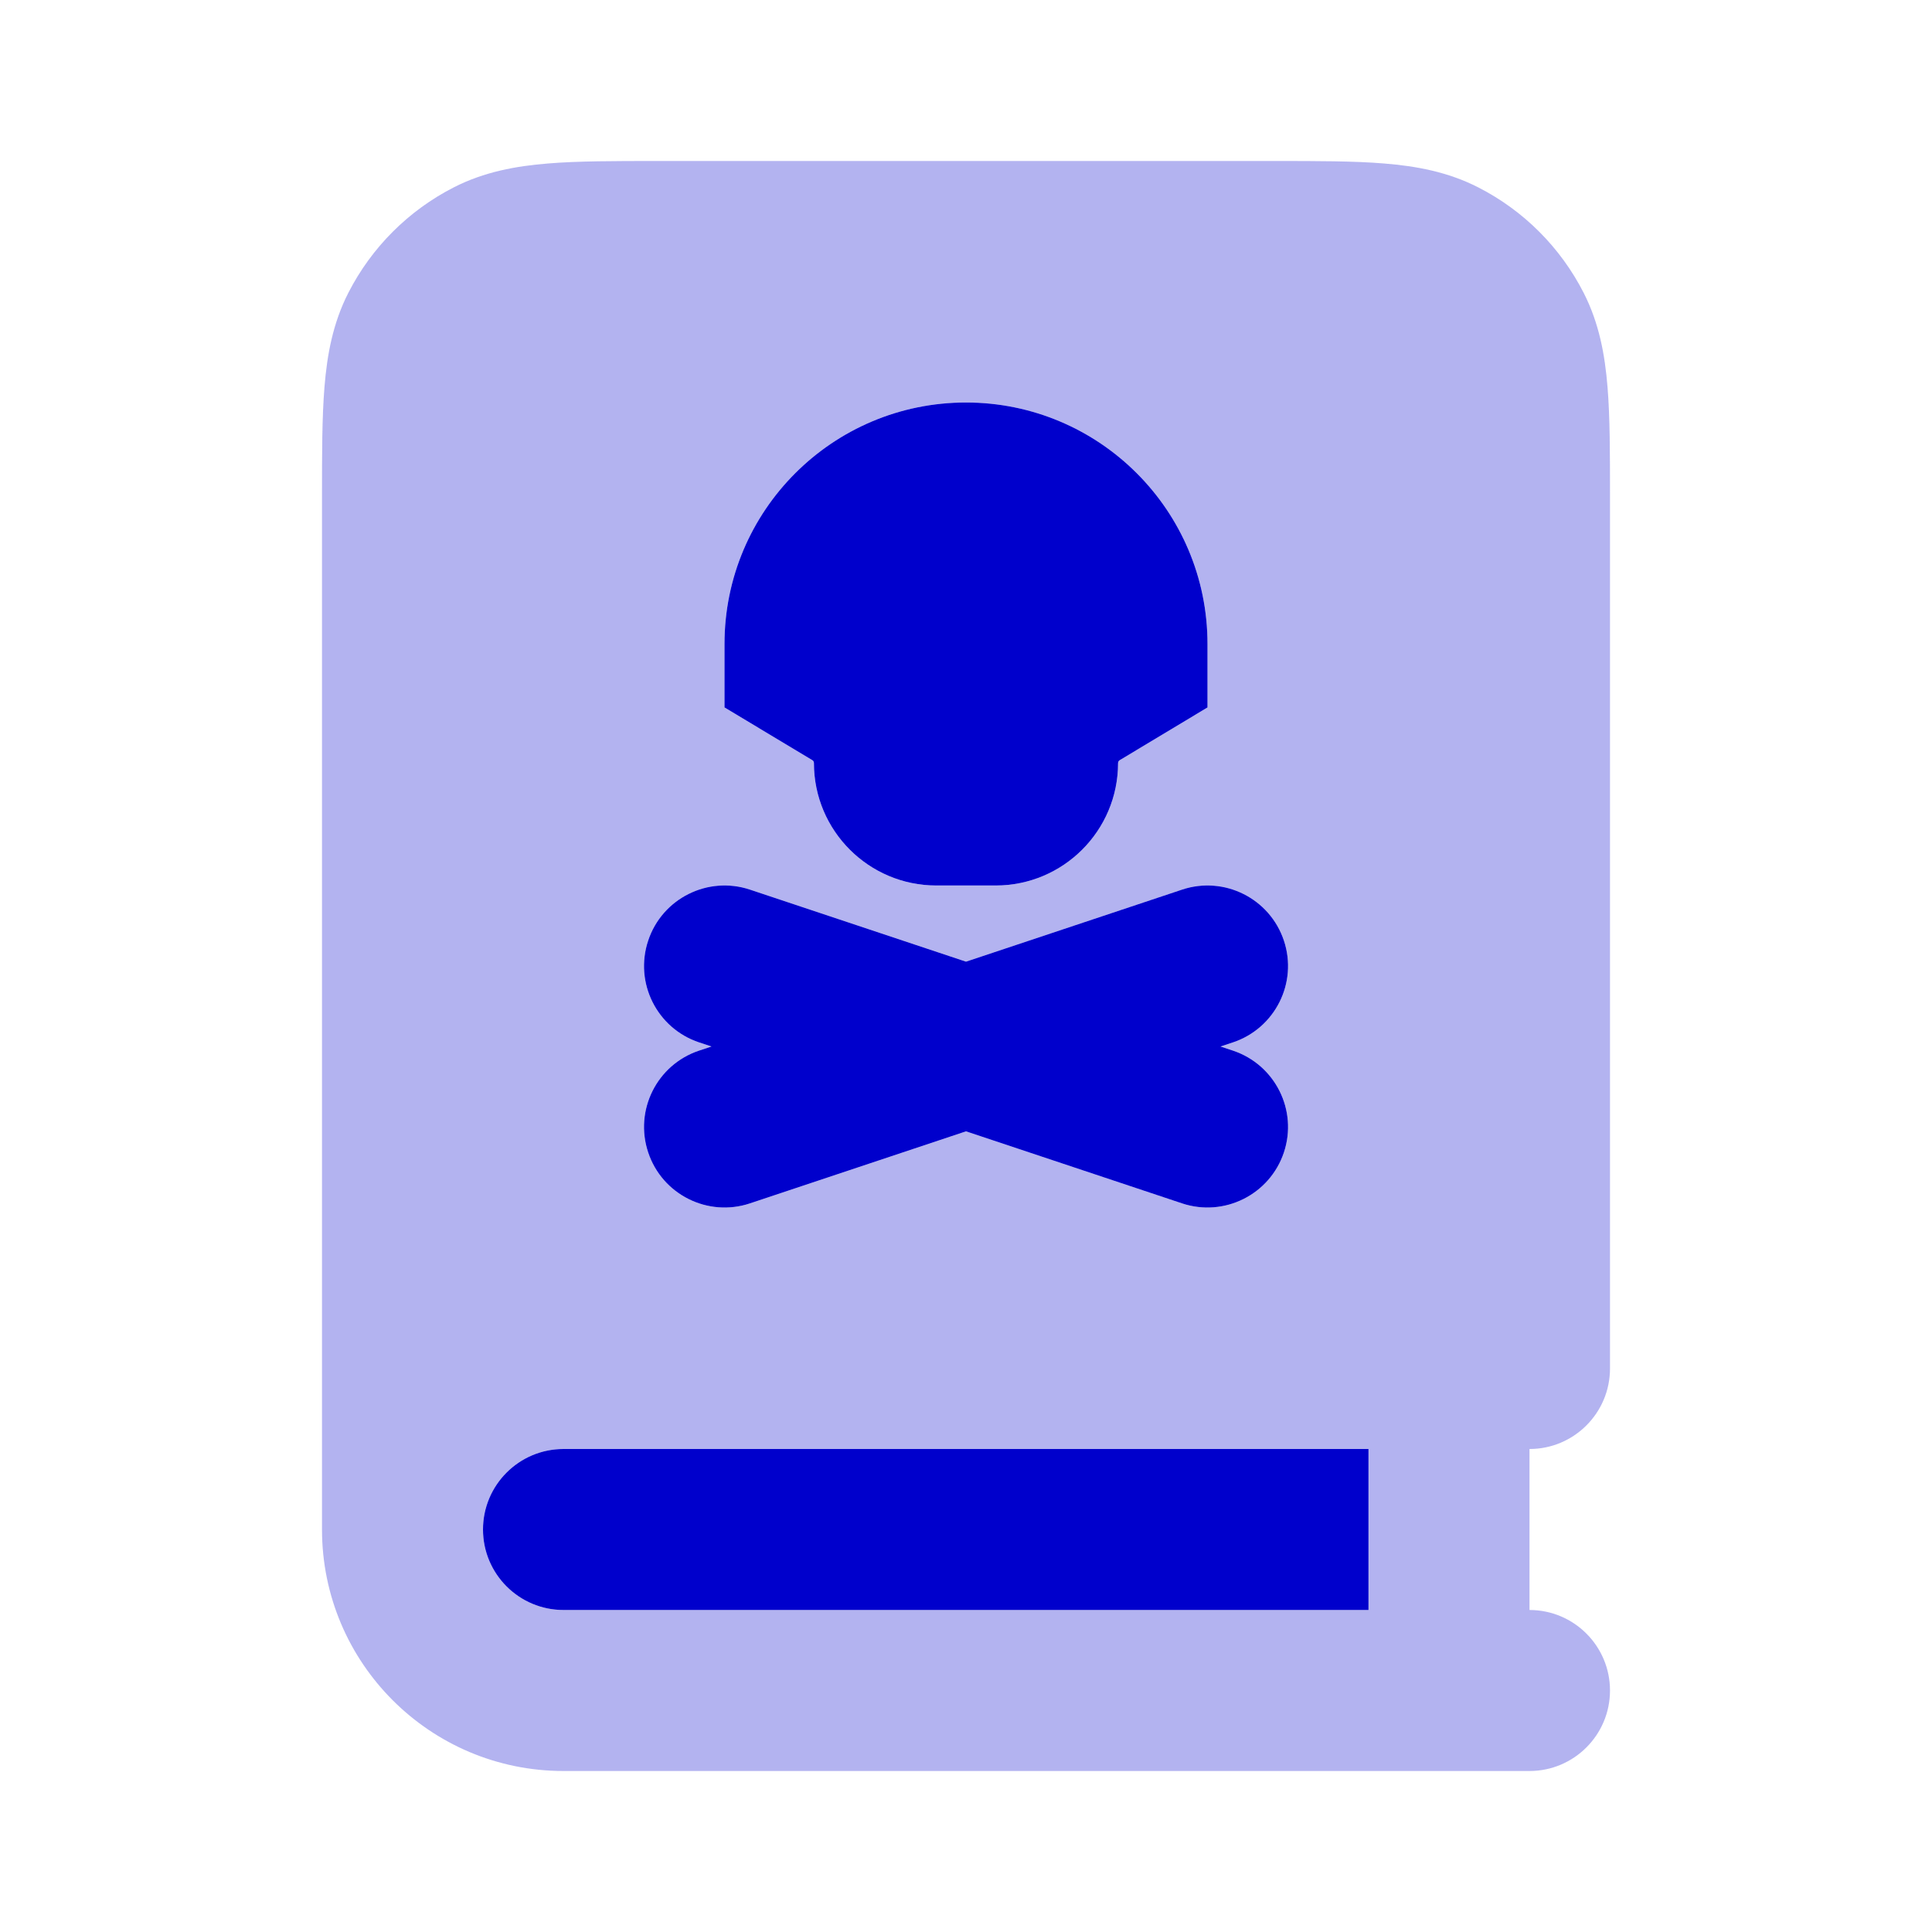<svg width="24" height="24" viewBox="0 0 24 24" fill="none" xmlns="http://www.w3.org/2000/svg">
<path opacity="0.3" fill-rule="evenodd" clip-rule="evenodd" d="M8.161 2H15.838C16.366 2 16.82 2 17.195 2.031C17.59 2.063 17.984 2.134 18.362 2.327C18.927 2.615 19.385 3.074 19.673 3.638C19.866 4.016 19.937 4.41 19.969 4.805C20 5.18 20 5.634 20 6.161V17C20 17.552 19.552 18 19 18V20C19.552 20 20 20.448 20 21C20 21.552 19.552 22 19 22H7C5.343 22 4 20.657 4 19V6.161C4 5.634 4 5.18 4.031 4.805C4.063 4.41 4.134 4.016 4.327 3.638C4.615 3.074 5.074 2.615 5.638 2.327C6.016 2.134 6.41 2.063 6.805 2.031C7.18 2 7.634 2 8.161 2ZM6 19C6 19.552 6.448 20 7 20H17V18H7C6.448 18 6 18.448 6 19ZM9 8C9 6.343 10.343 5 12 5C13.657 5 15 6.343 15 8V8.788L13.91 9.443C13.897 9.45 13.889 9.464 13.889 9.479C13.889 10.319 13.208 11 12.368 11H11.632C10.792 11 10.111 10.319 10.111 9.479C10.111 9.464 10.104 9.45 10.091 9.443L9 8.788V8ZM8.052 11.684C8.226 11.16 8.793 10.877 9.316 11.051L12 11.946L14.684 11.051C15.208 10.877 15.774 11.16 15.949 11.684C16.124 12.208 15.84 12.774 15.316 12.949L15.162 13L15.316 13.051C15.84 13.226 16.124 13.792 15.949 14.316C15.774 14.84 15.208 15.123 14.684 14.949L12 14.054L9.316 14.949C8.793 15.123 8.226 14.84 8.052 14.316C7.877 13.792 8.16 13.226 8.684 13.051L8.838 13L8.684 12.949C8.16 12.774 7.877 12.208 8.052 11.684Z" fill="#0000CC"/>
<path fill-rule="evenodd" clip-rule="evenodd" d="M6 19C6 19.552 6.448 20 7 20H17V18H7C6.448 18 6 18.448 6 19ZM9 8C9 6.343 10.343 5 12 5C13.657 5 15 6.343 15 8V8.788L13.91 9.443C13.897 9.45 13.889 9.464 13.889 9.479C13.889 10.319 13.208 11 12.368 11H11.632C10.792 11 10.111 10.319 10.111 9.479C10.111 9.464 10.104 9.45 10.091 9.443L9 8.788V8ZM8.052 11.684C8.226 11.16 8.793 10.877 9.316 11.051L12 11.946L14.684 11.051C15.208 10.877 15.774 11.16 15.949 11.684C16.124 12.208 15.84 12.774 15.316 12.949L15.162 13L15.316 13.051C15.84 13.226 16.124 13.792 15.949 14.316C15.774 14.84 15.208 15.123 14.684 14.949L12 14.054L9.316 14.949C8.793 15.123 8.226 14.84 8.052 14.316C7.877 13.792 8.16 13.226 8.684 13.051L8.838 13L8.684 12.949C8.16 12.774 7.877 12.208 8.052 11.684Z" fill="#0000CC"/>
</svg>
